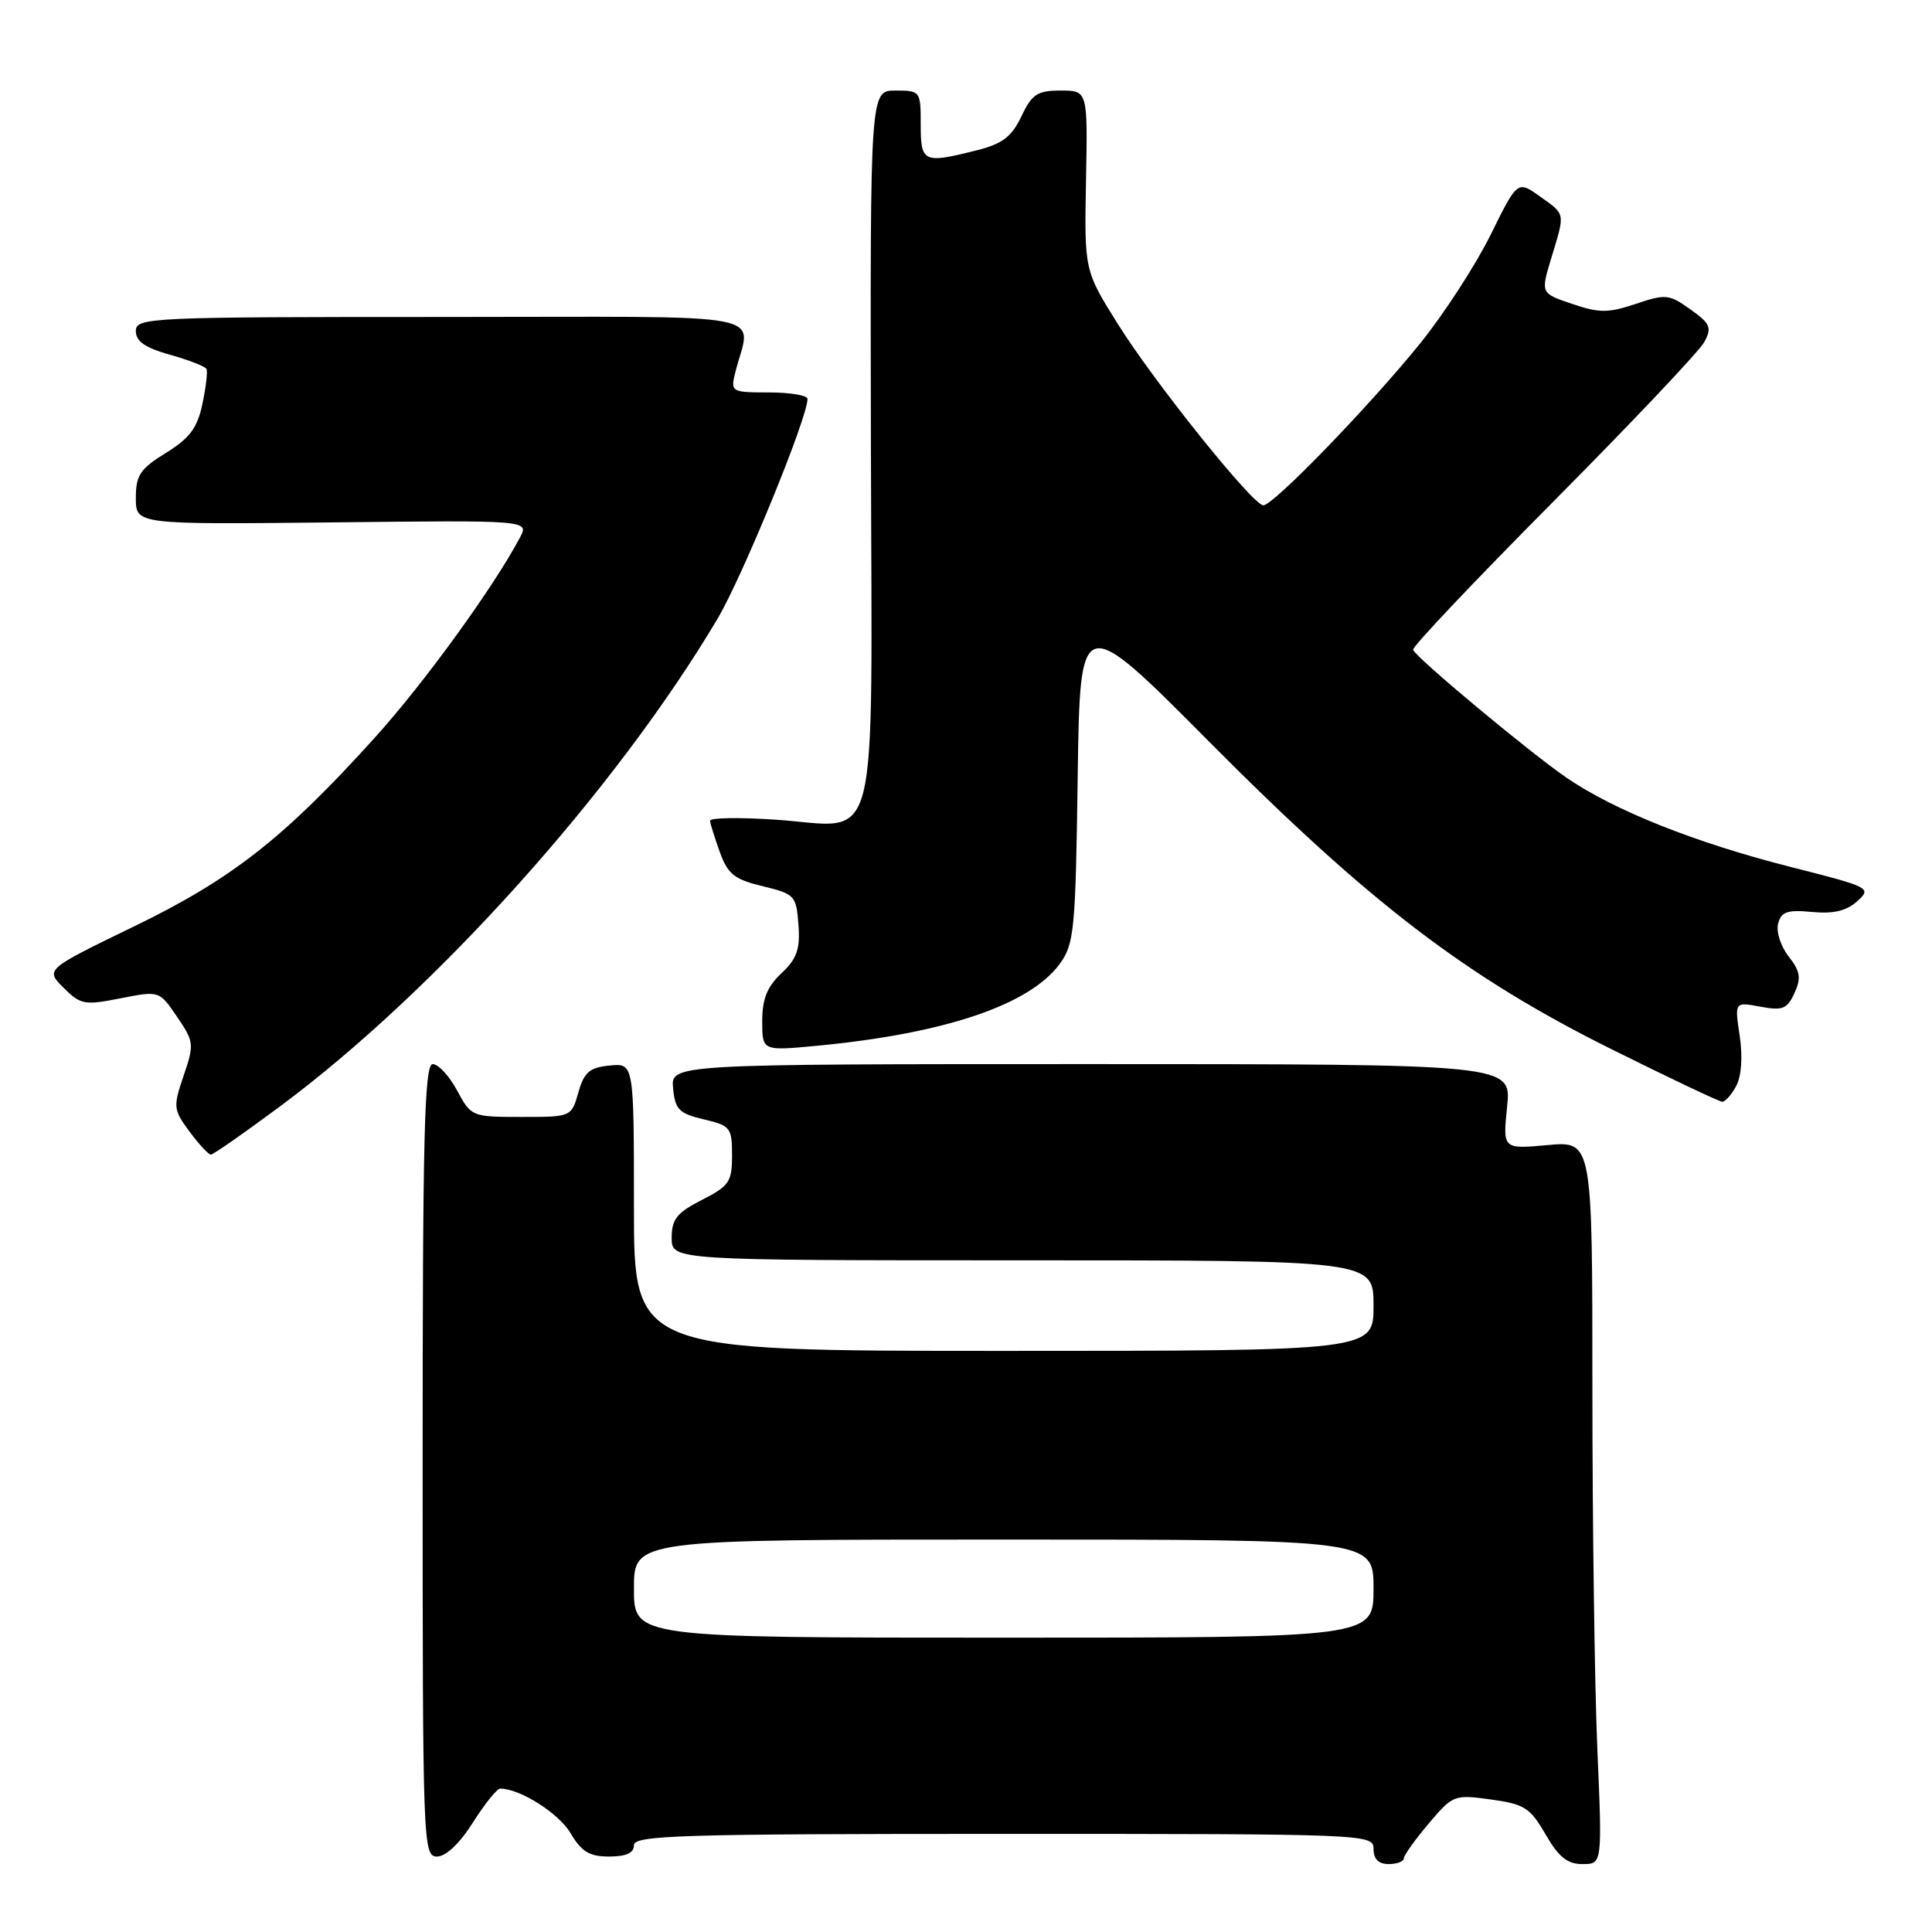 <?xml version="1.0" encoding="UTF-8" standalone="no"?>
<!DOCTYPE svg PUBLIC "-//W3C//DTD SVG 1.1//EN" "http://www.w3.org/Graphics/SVG/1.1/DTD/svg11.dtd" >
<svg xmlns="http://www.w3.org/2000/svg" xmlns:xlink="http://www.w3.org/1999/xlink" version="1.1" viewBox="0 0 256 256">
 <g >
 <path fill="currentColor"
d=" M 186.01 246.25 C 186.02 245.84 187.50 243.76 189.31 241.63 C 192.51 237.84 192.69 237.77 197.55 238.44 C 202.00 239.05 202.76 239.54 204.79 243.06 C 206.53 246.07 207.68 247.00 209.69 247.00 C 212.31 247.00 212.31 247.00 211.66 231.84 C 211.30 223.50 211.00 201.95 211.00 183.94 C 211.00 151.19 211.00 151.19 205.06 151.73 C 199.12 152.27 199.12 152.27 199.70 146.63 C 200.28 141.00 200.28 141.00 144.58 141.00 C 88.87 141.00 88.87 141.00 89.19 144.22 C 89.46 147.02 89.98 147.55 93.25 148.32 C 96.79 149.15 97.00 149.42 97.00 153.08 C 97.00 156.60 96.63 157.15 93.00 159.00 C 89.68 160.69 89.00 161.55 89.00 164.02 C 89.00 167.00 89.00 167.00 135.50 167.00 C 182.00 167.00 182.00 167.00 182.00 173.00 C 182.00 179.00 182.00 179.00 133.00 179.00 C 84.00 179.00 84.00 179.00 84.00 159.94 C 84.00 140.87 84.00 140.87 80.78 141.19 C 78.12 141.45 77.40 142.06 76.64 144.75 C 75.71 148.00 75.70 148.00 69.08 148.00 C 62.53 148.00 62.43 147.96 60.57 144.50 C 59.53 142.57 58.08 141.00 57.34 141.00 C 56.24 141.00 56.00 150.24 56.00 193.50 C 56.00 244.49 56.05 246.00 57.91 246.00 C 59.08 246.00 60.91 244.27 62.66 241.50 C 64.22 239.03 65.85 237.00 66.28 237.00 C 68.89 237.00 74.04 240.26 75.60 242.90 C 77.06 245.37 78.10 246.00 80.72 246.00 C 82.97 246.00 84.00 245.53 84.00 244.50 C 84.00 243.19 90.11 243.00 133.00 243.00 C 181.33 243.00 182.00 243.03 182.00 245.00 C 182.00 246.33 182.67 247.00 184.00 247.00 C 185.10 247.00 186.01 246.66 186.01 246.25 Z  M 37.00 146.68 C 57.64 131.39 81.58 104.71 95.07 82.00 C 98.39 76.40 107.00 55.37 107.00 52.86 C 107.00 52.39 104.70 52.00 101.89 52.00 C 96.95 52.00 96.80 51.92 97.39 49.50 C 99.43 41.11 104.01 42.00 58.61 42.00 C 19.61 42.00 18.00 42.07 18.00 43.87 C 18.00 45.23 19.22 46.08 22.53 47.01 C 25.01 47.70 27.19 48.55 27.36 48.89 C 27.53 49.22 27.29 51.31 26.82 53.52 C 26.15 56.71 25.14 58.06 21.99 60.01 C 18.56 62.12 18.00 62.97 18.00 65.99 C 18.00 69.50 18.00 69.50 44.05 69.22 C 70.11 68.93 70.11 68.93 68.90 71.22 C 65.49 77.68 56.27 90.42 49.80 97.59 C 37.73 110.98 30.73 116.48 17.75 122.76 C 6.00 128.46 6.00 128.46 8.42 130.88 C 10.68 133.13 11.19 133.23 15.98 132.28 C 21.11 131.27 21.11 131.27 23.46 134.73 C 25.71 138.04 25.75 138.38 24.33 142.54 C 22.92 146.68 22.96 147.02 25.11 149.94 C 26.36 151.62 27.63 153.00 27.94 152.99 C 28.25 152.99 32.33 150.15 37.00 146.68 Z  M 230.06 143.89 C 230.75 142.59 230.93 140.02 230.52 137.26 C 229.84 132.75 229.84 132.75 233.25 133.39 C 236.21 133.94 236.81 133.70 237.78 131.58 C 238.69 129.58 238.55 128.70 237.00 126.73 C 235.96 125.40 235.33 123.45 235.61 122.39 C 236.02 120.80 236.82 120.53 240.11 120.84 C 242.95 121.11 244.67 120.70 246.09 119.42 C 248.04 117.66 247.83 117.55 237.29 114.88 C 224.63 111.67 213.87 107.38 207.53 103.02 C 202.56 99.60 187.66 87.18 187.24 86.10 C 187.09 85.73 195.46 76.90 205.82 66.47 C 216.18 56.03 225.19 46.52 225.83 45.32 C 226.86 43.40 226.64 42.88 223.98 40.99 C 221.16 38.98 220.70 38.93 216.74 40.27 C 213.08 41.49 211.93 41.49 208.32 40.27 C 204.14 38.86 204.14 38.86 205.56 34.18 C 207.40 28.11 207.47 28.47 204.04 26.02 C 201.07 23.91 201.07 23.91 197.50 31.14 C 195.53 35.12 191.36 41.55 188.23 45.44 C 181.53 53.74 168.67 67.02 167.39 66.96 C 165.97 66.88 152.96 50.68 148.12 42.93 C 143.68 35.84 143.68 35.84 143.90 23.92 C 144.13 12.00 144.13 12.00 140.55 12.00 C 137.46 12.00 136.74 12.47 135.34 15.42 C 134.04 18.14 132.83 19.06 129.41 19.92 C 122.34 21.70 122.00 21.54 122.00 16.50 C 122.00 12.06 121.95 12.00 118.65 12.00 C 115.30 12.00 115.30 12.00 115.40 59.08 C 115.52 114.53 116.79 109.55 102.75 108.61 C 97.94 108.29 94.03 108.35 94.08 108.76 C 94.12 109.17 94.71 111.04 95.39 112.93 C 96.44 115.83 97.32 116.53 101.07 117.43 C 105.32 118.46 105.51 118.66 105.80 122.53 C 106.04 125.78 105.60 127.03 103.55 128.96 C 101.65 130.74 101.00 132.36 101.00 135.30 C 101.00 139.26 101.00 139.26 108.25 138.57 C 125.25 136.95 136.47 133.15 140.45 127.68 C 142.34 125.07 142.52 123.19 142.80 102.95 C 143.11 81.05 143.11 81.05 160.30 98.36 C 181.46 119.65 194.28 129.45 213.50 139.01 C 221.20 142.84 227.82 145.98 228.21 145.99 C 228.61 145.99 229.44 145.05 230.06 143.89 Z  M 84.00 210.50 C 84.00 204.00 84.00 204.00 133.00 204.00 C 182.00 204.00 182.00 204.00 182.00 210.50 C 182.00 217.00 182.00 217.00 133.00 217.00 C 84.00 217.00 84.00 217.00 84.00 210.50 Z "/>
</g>
</svg>